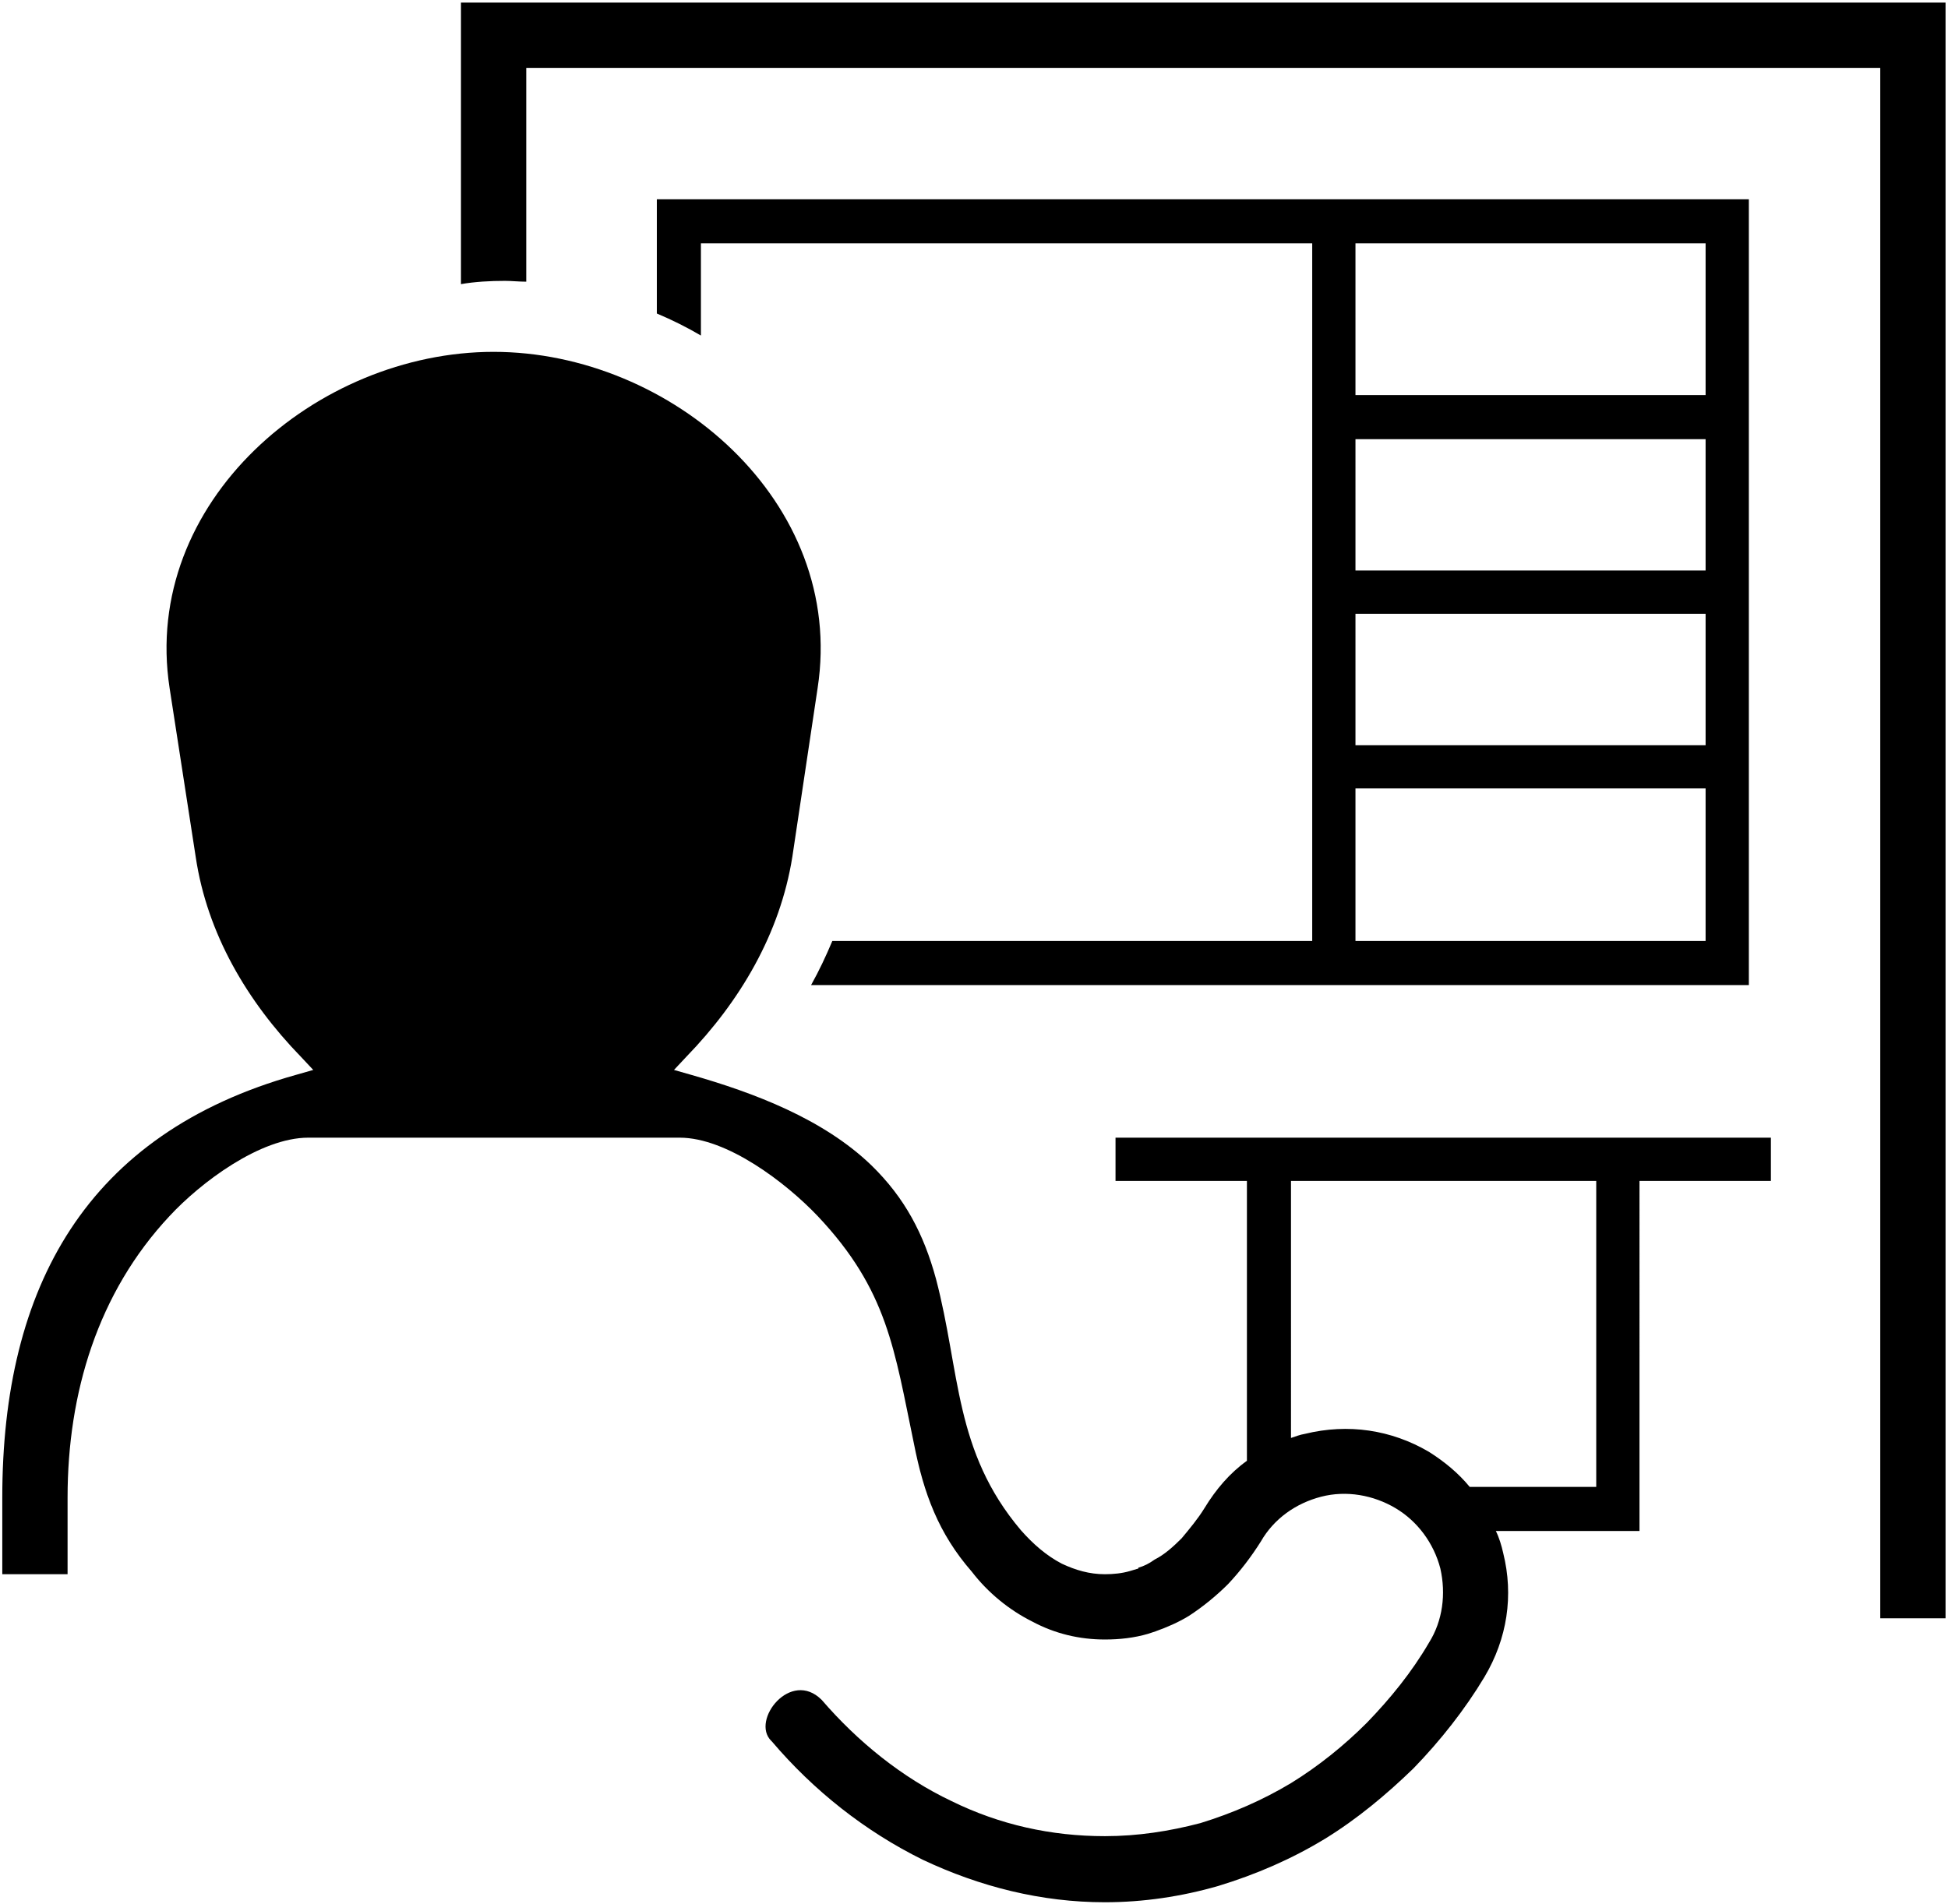 <svg xmlns="http://www.w3.org/2000/svg" xmlns:v="http://schemas.microsoft.com/visio/2003/SVGExtensions/" width="31.824" height="31.116" viewBox="0 0 23.868 23.337" color-interpolation-filters="sRGB" class="st2"><v:documentProperties v:langID="1044" v:metric="true" v:viewMarkup="false"/><style><![CDATA[
		.st1 {fill:#000000;stroke:none;stroke-linecap:butt;stroke-width:0.028}
		.st2 {fill:none;fill-rule:evenodd;font-size:12px;overflow:visible;stroke-linecap:square;stroke-miterlimit:3}
	]]></style><g v:mID="0" v:index="1" v:groupContext="foregroundPage"><title>Page-1</title><v:pageProperties v:drawingScale=".039" v:pageScale=".039" v:drawingUnits="24" v:shadowOffsetX="8.504" v:shadowOffsetY="-8.504"/><g id="shape6-1" v:mID="6" v:groupContext="shape" transform="translate(.028 -.028)"><title>Self-service machine 1</title><path d="M17.98 18.25c-.14-.17-.31-.31-.5-.43-.46-.27-.99-.35-1.52-.22-.06.01-.11.03-.17.05V14.5h3.74v3.75h-1.55zm-2.73-.32c-.21.15-.38.35-.52.58-.08.13-.18.25-.28.37-.1.1-.21.2-.33.26-.07.05-.13.08-.2.1v.01l-.1.03c-.1.03-.21.04-.31.04-.19 0-.36-.05-.53-.13-.19-.1-.35-.24-.5-.41-.82-.97-.74-1.94-1.04-3.08-.15-.55-.38-.99-.79-1.39-.59-.57-1.44-.89-2.21-1.11l-.21-.06.15-.16c.66-.68 1.15-1.51 1.3-2.45l.31-2.07c.35-2.28-1.8-4.12-3.97-4.12S1.7 6.18 2.05 8.46l.32 2.07c.14.94.63 1.77 1.29 2.45l.15.16-.21.06c-2.57.72-3.6 2.6-3.6 5.18v.94h.8v-.94c0-1.28.37-2.51 1.25-3.45.38-.41 1.11-.96 1.7-.96H8.3c.58 0 1.3.55 1.69.96.86.91.94 1.64 1.18 2.79.12.61.3 1.1.71 1.57.2.26.46.47.74.61.28.15.58.22.89.22.18 0 .36-.02.53-.07l.09-.03c.14-.05.28-.11.41-.19.17-.11.34-.25.48-.39.15-.16.28-.33.4-.52.16-.28.43-.47.74-.55.31-.08.64-.02.91.14s.47.43.55.74c.07.31.03.64-.14.91-.21.36-.47.68-.76.98-.28.28-.59.53-.93.74-.35.21-.72.37-1.11.49-.38.1-.77.16-1.17.16-.66 0-1.29-.14-1.88-.43-.61-.29-1.15-.73-1.59-1.24-.38-.38-.87.25-.62.5l.01.01c.51.6 1.14 1.1 1.85 1.45.7.33 1.45.52 2.23.52.47 0 .94-.07 1.39-.2.46-.14.9-.33 1.31-.58.39-.24.75-.54 1.08-.86.33-.34.63-.72.87-1.12.28-.47.36-1 .23-1.52-.02-.09-.05-.19-.09-.27h1.76V14.5h1.61v-.53h-8.03v.53h1.61v3.43zm.8-6.37h-5.88c-.08.19-.16.36-.26.54H21.4V2.47H8.02v1.4c.19.08.37.17.54.27V3.01h7.49v8.55zm4.82-6.15v1.61h-4.29V5.41h4.29zm-4.29-.54V3.01h4.29v1.86h-4.29zm4.29 4.82v1.87h-4.29V9.69h4.29zm-4.29-.53V7.55h4.29v1.61h-4.29zM5.62 3.51c.17-.03.36-.04.54-.04.08 0 .17.01.26.01V.86h16.59v19h.8V.06H5.62v3.45z" class="st1"/></g></g></svg>